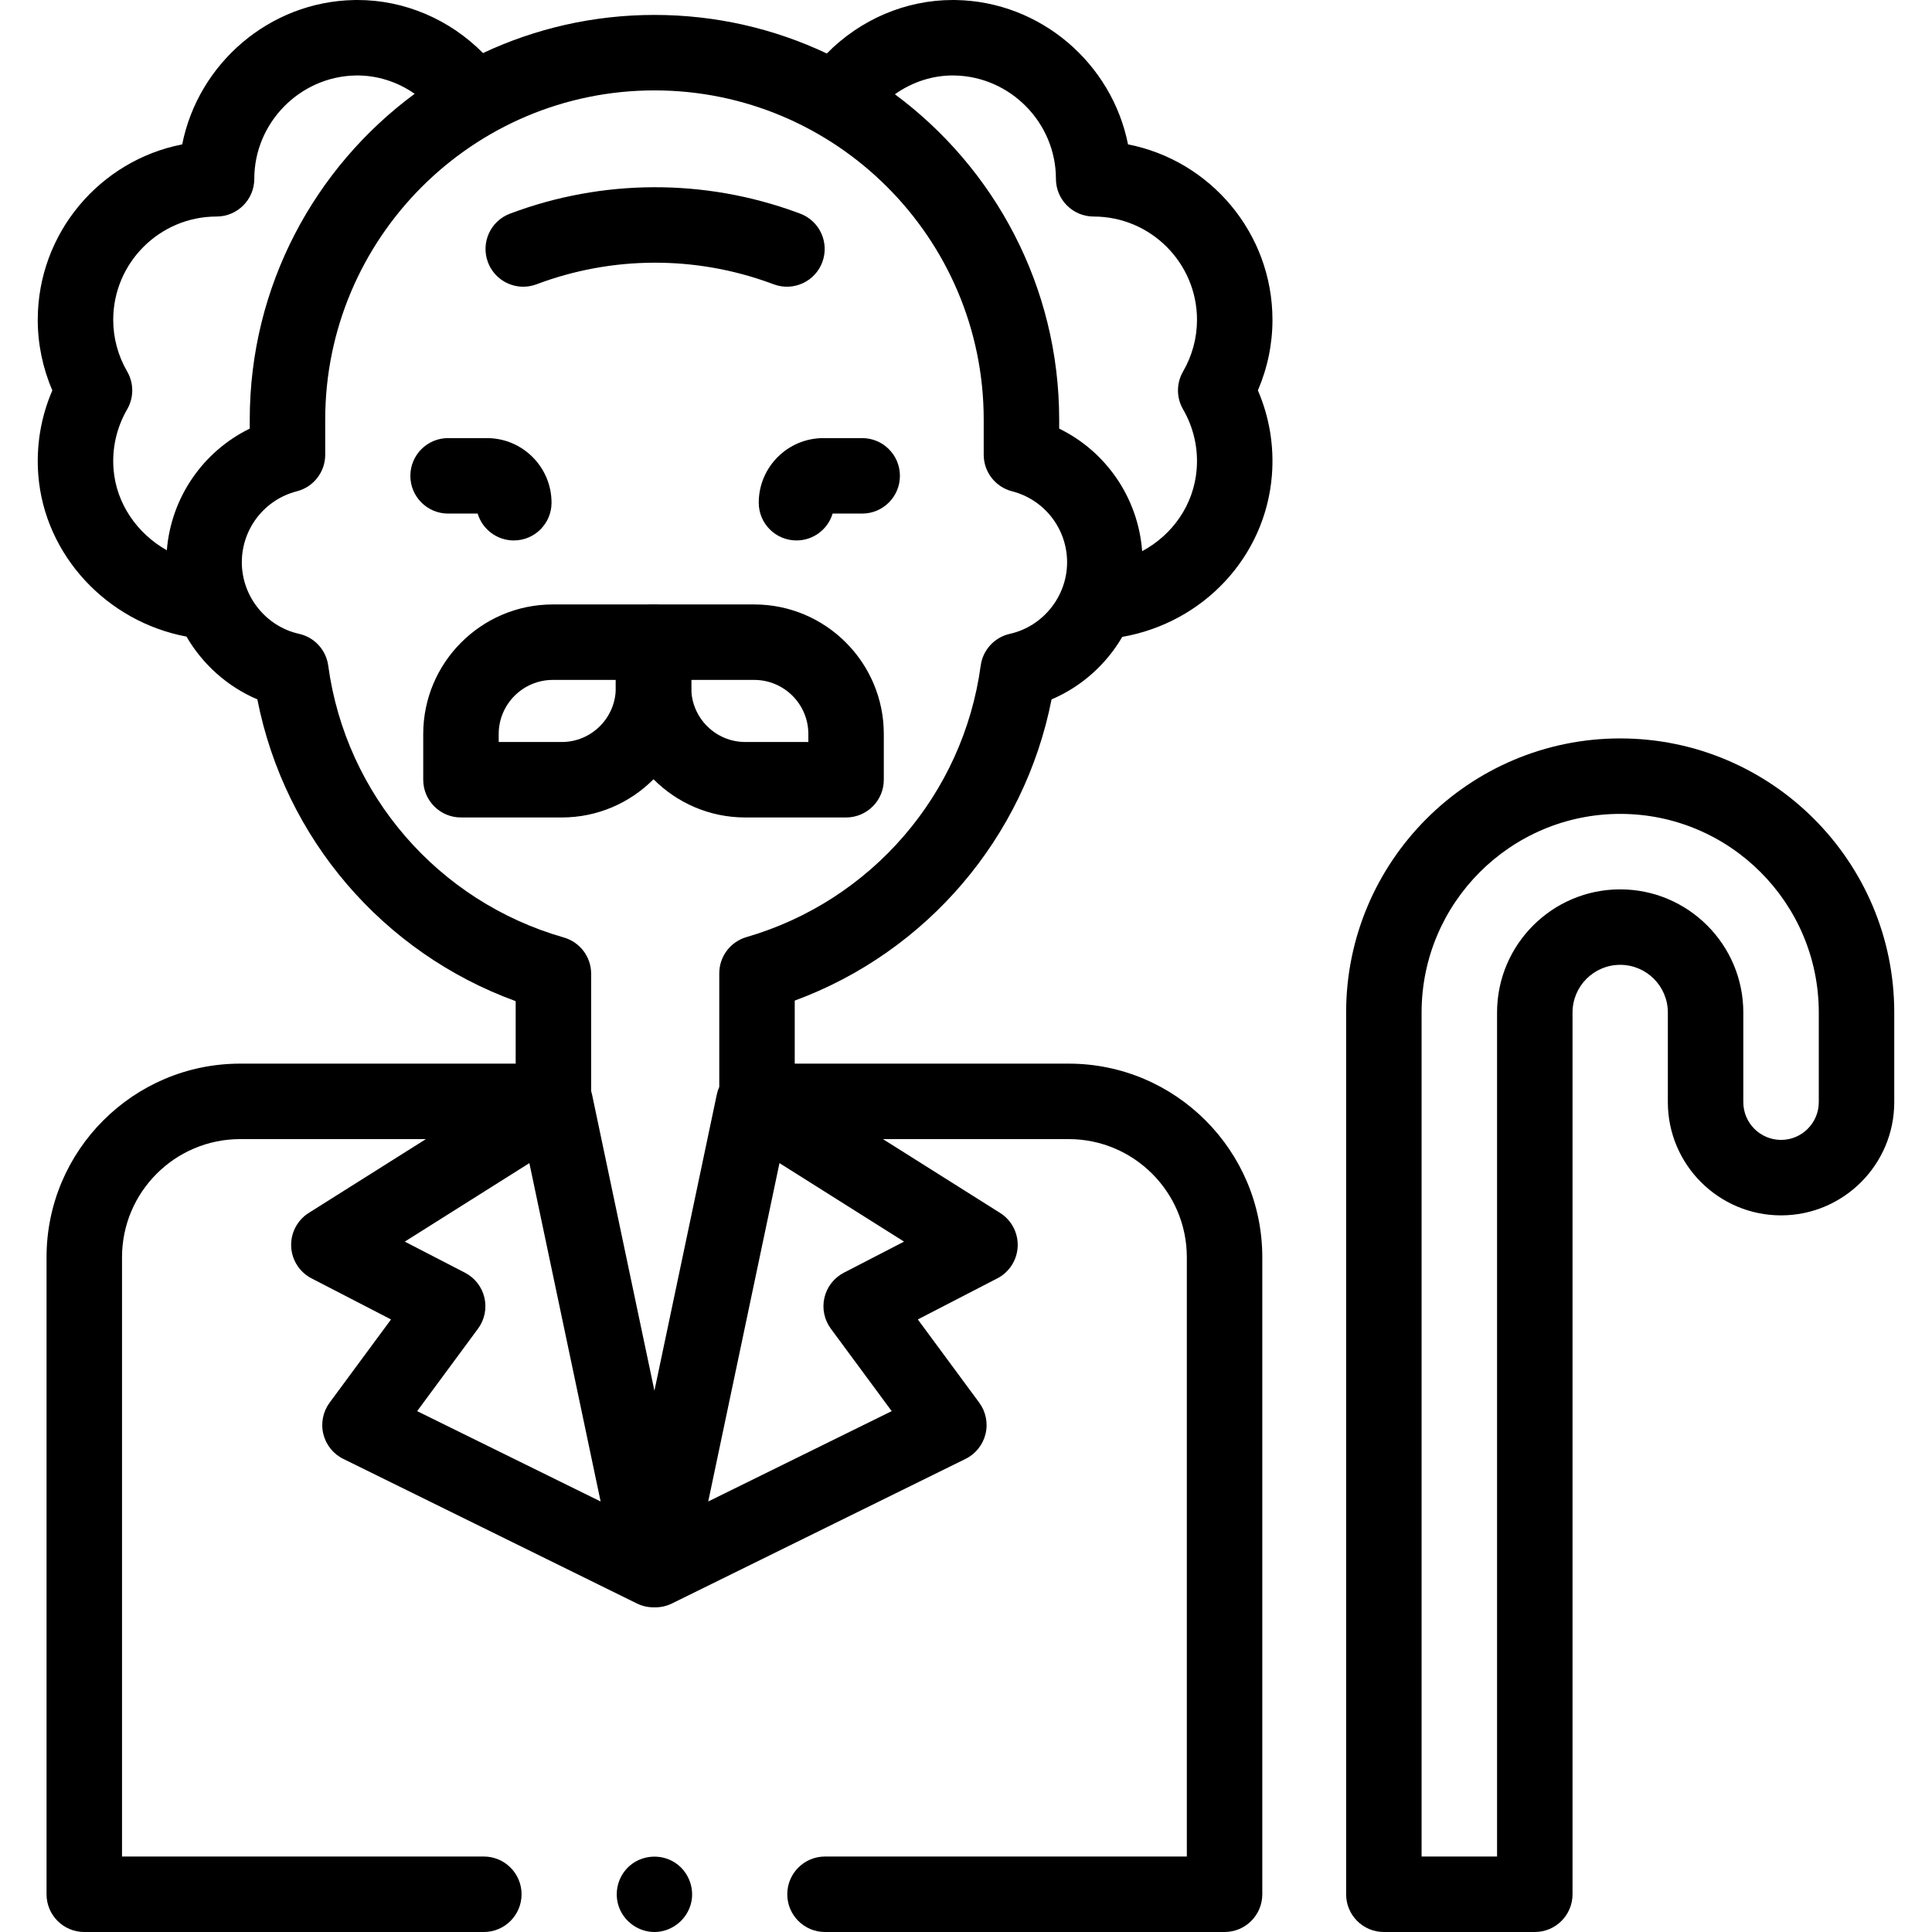 <svg id="Capa_1" enable-background="new 0 0 511.999 511.999" height="512" viewBox="0 0 511.999 511.999" width="512" xmlns="http://www.w3.org/2000/svg"><g><g><path d="m173.429 511.999c-4.171 0-7.988-2.699-9.402-6.615-1.382-3.825-.255-8.221 2.808-10.902 3.28-2.87 8.168-3.259 11.87-.97 3.516 2.174 5.36 6.468 4.51 10.515-.96 4.576-5.098 7.972-9.786 7.972z"/><g><path d="m211.074 143.223c-5.522 0-10-4.477-10-10 0-9.44 7.681-17.121 17.121-17.121h10.293c5.522 0 10 4.478 10 10s-4.478 10-10 10h-7.835c-1.236 4.119-5.057 7.121-9.579 7.121zm10-10v.005c0-.002 0-.003 0-.005z"/></g><g><path d="m136.163 143.223c-4.522 0-8.343-3.002-9.579-7.121h-7.835c-5.522 0-10-4.478-10-10s4.478-10 10-10h10.293c9.44 0 17.121 7.681 17.121 17.121 0 5.522-4.478 10-10 10zm-10-10v.005c0-.002 0-.003 0-.005z"/></g><g><path d="m138.672 75.983c-4.043 0-7.85-2.47-9.359-6.477-1.947-5.168.663-10.936 5.831-12.884 24.506-9.236 51.54-9.343 76.121-.299l.737.271c5.184 1.906 7.841 7.653 5.935 12.837s-7.653 7.841-12.837 5.935l-.738-.271c-20.076-7.386-42.151-7.299-62.165.243-1.161.437-2.354.645-3.525.645z"/></g><path d="m337.216 84.77c0-23.016-16.492-42.251-38.28-46.508-4.242-21.381-23.073-37.834-45.592-38.254-.284-.006-.568-.008-.852-.008-12.513 0-24.513 5.17-33.377 14.175-13.865-6.553-29.351-10.22-45.676-10.22-16.233 0-31.635 3.625-45.439 10.108-8.851-8.94-20.786-14.063-33.267-14.063-.285 0-.57.002-.855.008-22.52.42-41.35 16.873-45.592 38.254-21.789 4.257-38.282 23.492-38.282 46.508 0 6.425 1.326 12.792 3.866 18.689-3.053 7.067-4.332 14.746-3.715 22.495 1.684 21.21 18.181 38.796 39.268 42.753 4.261 7.333 10.825 13.258 18.778 16.636 7.23 36.799 33.25 67.151 68.458 79.973v16.558h-73.02c-28.29 0-51.306 23.016-51.306 51.306v168.819c0 5.523 4.478 10 10 10h105.886c5.522 0 10-4.477 10-10 0-5.522-4.478-10-10-10h-95.884v-158.819c0-17.262 14.044-31.306 31.306-31.306h49.227l-31.048 19.565c-3.035 1.912-4.813 5.303-4.66 8.887s2.214 6.811 5.401 8.457l21.063 10.884-16.272 22.047c-1.759 2.384-2.371 5.425-1.671 8.303.701 2.879 2.642 5.298 5.299 6.607l77.792 38.308c1.401.689 2.912 1.028 4.417 1.028.079 0 .159-.001.238-.003.079.002.159.003.238.003 1.504 0 3.016-.339 4.417-1.028l77.792-38.308c2.657-1.309 4.598-3.728 5.299-6.607.7-2.878.088-5.919-1.671-8.303l-16.272-22.047 21.063-10.884c3.188-1.646 5.248-4.873 5.401-8.457.152-3.584-1.625-6.975-4.66-8.887l-31.048-19.565h49.227c17.262 0 31.306 14.044 31.306 31.306v158.819h-95.886c-5.523 0-10 4.478-10 10 0 5.523 4.477 10 10 10h105.886c5.522 0 10-4.477 10-10v-168.819c0-28.29-23.016-51.306-51.306-51.306h-72.602v-16.703c34.993-12.906 60.858-43.203 68.061-79.827 7.926-3.366 14.47-9.26 18.733-16.558 21.537-3.787 37.944-21.227 39.66-42.829.616-7.752-.662-15.431-3.715-22.498 2.54-5.897 3.866-12.265 3.866-18.689zm-307.123 39.599c-.442-5.559.805-11.056 3.607-15.896 1.795-3.101 1.794-6.924-.001-10.023-2.418-4.173-3.695-8.903-3.695-13.681 0-15.101 12.285-27.386 27.387-27.386 5.522 0 10-4.478 10-10 0-14.821 12.049-27.104 26.86-27.38 5.591-.094 11.039 1.642 15.64 4.852-26.491 19.549-43.706 50.978-43.706 86.353v2.378c-12.387 6.046-20.847 18.257-21.973 32.239-7.871-4.425-13.398-12.366-14.119-21.456zm80.454 249.596 16.135-21.86c1.739-2.357 2.357-5.357 1.693-8.209-.665-2.853-2.547-5.27-5.149-6.613l-15.953-8.243 33.014-20.804 18.883 89.673zm109.625-21.861 16.135 21.86-48.622 23.943 18.883-89.673 33.014 20.804-15.953 8.243c-2.603 1.344-4.484 3.761-5.149 6.613-.665 2.854-.047 5.854 1.692 8.21zm47.453-184.132c-4.084.911-7.169 4.269-7.731 8.415-4.626 34.102-28.99 62.344-62.071 71.951-4.272 1.241-7.211 5.155-7.211 9.604v30.096c-.286.641-.507 1.316-.654 2.017l-16.53 78.501-16.53-78.501c-.065-.308-.144-.611-.236-.909v-31.091c0-4.465-2.959-8.389-7.252-9.615-33.275-9.51-57.779-37.792-62.428-72.053-.563-4.146-3.647-7.504-7.731-8.415-8.787-1.961-15.165-9.934-15.165-18.957 0-8.88 5.997-16.618 14.583-18.818 4.424-1.133 7.517-5.12 7.517-9.687v-9.302c0-48.111 39.142-87.253 87.254-87.253 48.111 0 87.253 39.142 87.253 87.253v9.302c0 4.566 3.094 8.554 7.518 9.687 8.585 2.2 14.581 9.938 14.581 18.818-.002 9.023-6.379 16.996-15.167 18.957zm45.895-59.498c2.803 4.84 4.05 10.337 3.607 15.897-.742 9.35-6.348 17.355-14.446 21.698-1.045-14.085-9.53-26.402-21.989-32.483v-2.378c0-35.299-17.142-66.67-43.538-86.227 4.65-3.301 10.18-5.093 15.816-4.977 14.811.276 26.86 12.559 26.86 27.38 0 5.522 4.478 10 10 10 15.1 0 27.386 12.285 27.386 27.386 0 4.777-1.277 9.508-3.695 13.681-1.795 3.099-1.796 6.922-.001 10.023z"/><path d="m406.736 511.999h-40c-5.522 0-10-4.477-10-10v-233.681c0-40.048 32.581-72.629 72.629-72.629s72.63 32.581 72.63 72.629v23.766c0 16.542-13.458 30-30 30s-30-13.458-30-30v-23.766c0-6.964-5.666-12.629-12.63-12.629s-12.629 5.665-12.629 12.629v233.681c0 5.523-4.478 10-10 10zm-30-20h20v-223.681c0-17.991 14.638-32.629 32.629-32.629 17.992 0 32.63 14.638 32.63 32.629v23.766c0 5.514 4.486 10 10 10s10-4.486 10-10v-23.766c0-29.02-23.609-52.629-52.63-52.629-29.019 0-52.629 23.609-52.629 52.629z"/><path d="m148.88 216.637h-26.72c-5.522 0-10-4.478-10-10v-12.117c0-18.933 15.403-34.336 34.337-34.336h26.692c5.523 0 10 4.478 10 10v12.116c.001 18.933-15.391 34.337-34.309 34.337zm-16.719-20h16.72c7.891 0 14.309-6.432 14.309-14.337v-2.115h-16.692c-7.905 0-14.337 6.431-14.337 14.336z"/><path d="m224.219 216.637h-26.72c-18.918 0-34.31-15.403-34.31-34.337v-12.115c0-5.522 4.478-10 10-10h26.693c18.933 0 34.336 15.403 34.336 34.336v12.116c.001 5.522-4.476 10-9.999 10zm-41.029-36.453v2.115c0 7.905 6.419 14.337 14.31 14.337h16.72v-2.116c0-7.905-6.431-14.336-14.336-14.336z"/></g></g></svg>